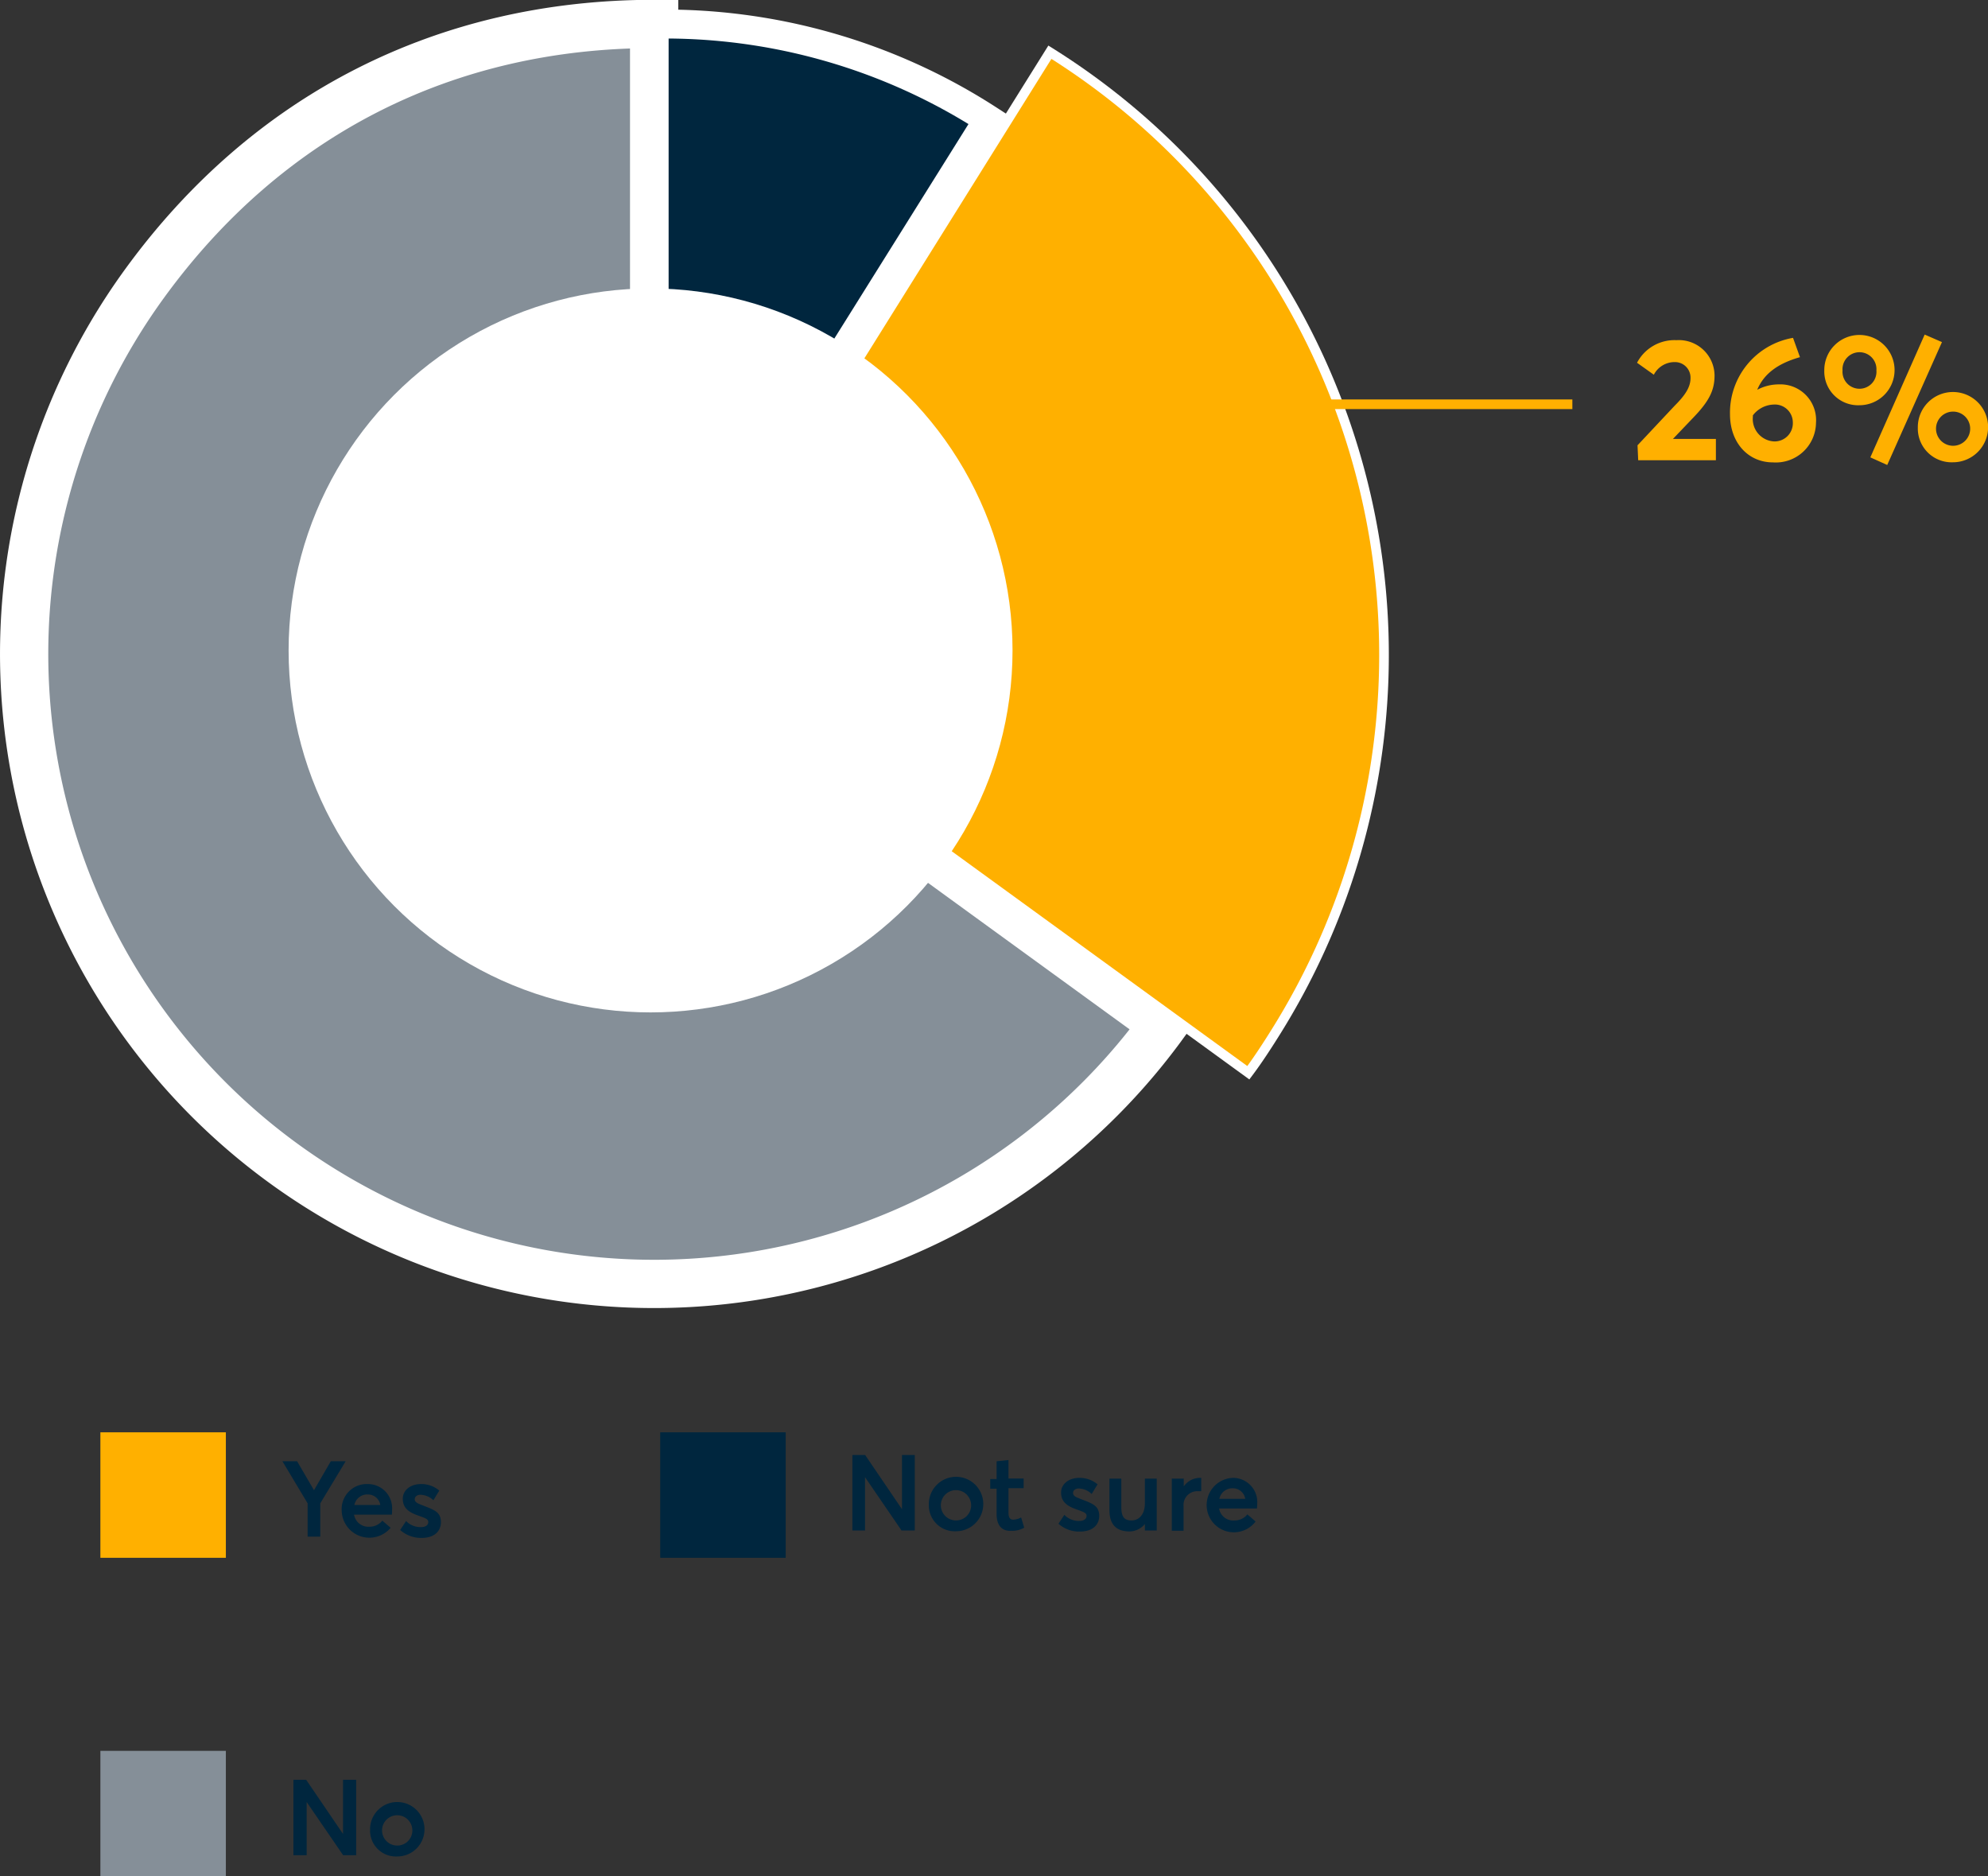 <?xml version="1.0" encoding="UTF-8"?> <svg xmlns="http://www.w3.org/2000/svg" id="Layer_1" data-name="Layer 1" viewBox="0 0 205.96 194.38"><rect x="0" y="0" width="205.96" height="194.38" fill="#333333" stroke="none"/><title>Consumers unintentionally purchasing counterfeits</title><path d="M75.37,76.37l52.79,38.36A65.26,65.26,0,0,1,22.57,38c12.71-17.5,31.17-26.9,52.8-26.9Z" transform="translate(-7.6 -8.62)" style="fill:#858f98;stroke:#fff;stroke-miterlimit:10;stroke-width:5px"></path><path d="M77.37,76.47l39-62.44A73.62,73.62,0,0,1,139.8,115.48c-.86,1.38-1.91,3-2.87,4.27Z" transform="translate(-7.6 -8.62)" style="fill:#ffb000;stroke:#fff;stroke-miterlimit:10"></path><path d="M75.37,76.37V11.12A61.71,61.71,0,0,1,110,21Z" transform="translate(-7.6 -8.62)" style="fill:#00263e;stroke:#fff;stroke-miterlimit:10;stroke-width:3px"></path><circle cx="67.4" cy="67.38" r="37.5" style="fill:#fff"></circle><line x1="125.9" y1="41.88" x2="162.9" y2="41.88" style="fill:none;stroke:#ffb000;stroke-miterlimit:10"></line><path d="M177.25,54.75l3.84-4.09c1-1,1.65-1.87,1.65-2.86a1.61,1.61,0,0,0-1.64-1.67,2.42,2.42,0,0,0-2.16,1.31L177.2,46.2a4.38,4.38,0,0,1,4.09-2.34,3.7,3.7,0,0,1,3.94,3.65c0,1.41-.45,2.51-2,4.16l-2.31,2.42,0,0h4.45v2.21h-8.05Z" transform="translate(-7.6 -8.62)" style="fill:#ffb000"></path><path d="M195.74,52.41a4.16,4.16,0,0,1-4.47,4.11c-2.53,0-4.44-2-4.44-5a7.87,7.87,0,0,1,6.53-7.9l.72,2c-2.21.63-3.71,1.66-4.43,3.38l0,0a4.81,4.81,0,0,1,2.25-.56A3.7,3.7,0,0,1,195.74,52.41Zm-2.4,0a1.86,1.86,0,0,0-2-1.88,2.82,2.82,0,0,0-2.14,1.12v.14a2.33,2.33,0,0,0,2.21,2.56A1.89,1.89,0,0,0,193.34,52.36Z" transform="translate(-7.6 -8.62)" style="fill:#ffb000"></path><path d="M196.6,47a3.64,3.64,0,1,1,3.64,3.6A3.5,3.5,0,0,1,196.6,47Zm5.4,0a1.76,1.76,0,1,0-3.51,0A1.76,1.76,0,1,0,202,47Zm-.63,9L207,43.28l1.79.78-5.67,12.73Zm4.92-3.09a3.64,3.64,0,1,1,3.63,3.6A3.5,3.5,0,0,1,206.29,52.92Zm5.42,0a1.77,1.77,0,1,0-1.77,1.89A1.77,1.77,0,0,0,211.71,52.93Z" transform="translate(-7.6 -8.62)" style="fill:#ffb000"></path><rect x="10.4" y="148.38" width="13" height="13" style="fill:#ffb000"></rect><rect x="68.4" y="148.38" width="13" height="13" style="fill:#00263e"></rect><rect x="10.4" y="181.38" width="13" height="13" style="fill:#858f98"></rect><path d="M38,193h1.32l3.82,5.61h0V193H44.5v7.81H43.15l-3.78-5.51h0v5.51H38Z" transform="translate(-7.6 -8.62)" style="fill:#00263e"></path><path d="M45.94,198.17a2.82,2.82,0,1,1,2.81,2.77A2.68,2.68,0,0,1,45.94,198.17Zm4.38,0a1.57,1.57,0,1,0-1.57,1.64A1.56,1.56,0,0,0,50.32,198.17Z" transform="translate(-7.6 -8.62)" style="fill:#00263e"></path><path d="M95.91,159.35h1.32l3.82,5.62h0v-5.62h1.32v7.82H101l-3.78-5.52h0v5.52H95.91Z" transform="translate(-7.6 -8.62)" style="fill:#00263e"></path><path d="M103.83,164.49a2.82,2.82,0,1,1,2.81,2.76A2.68,2.68,0,0,1,103.83,164.49Zm4.38,0a1.57,1.57,0,1,0-1.57,1.64A1.56,1.56,0,0,0,108.21,164.49Z" transform="translate(-7.6 -8.62)" style="fill:#00263e"></path><path d="M110.85,165.47v-2.63h-.66v-1h.66V160l1.23-.13v1.92h1.57v1h-1.57v2.51c0,.55.16.75.51.75a1.89,1.89,0,0,0,.8-.23l.32,1.06a2.47,2.47,0,0,1-1.37.32C111.42,167.25,110.85,166.67,110.85,165.47Z" transform="translate(-7.6 -8.62)" style="fill:#00263e"></path><path d="M117.26,166.47l.61-.92a2.07,2.07,0,0,0,1.56.63c.47,0,.74-.21.74-.53s-.35-.41-1-.65c-.88-.31-1.64-.71-1.64-1.76,0-.88.79-1.52,1.89-1.52a2.87,2.87,0,0,1,1.89.67l-.61,1a2,2,0,0,0-1.35-.57c-.24,0-.58.13-.58.46s.33.45.85.65c1.14.45,1.86.66,1.86,1.73,0,.9-.64,1.62-2,1.62A3.18,3.18,0,0,1,117.26,166.47Z" transform="translate(-7.6 -8.62)" style="fill:#00263e"></path><path d="M122.54,165.06V161.8h1.23v2.93c0,1.07.33,1.4,1.07,1.4s1.37-.6,1.37-1.76V161.8h1.23v5.37h-1.23v-.67l0,0a2.09,2.09,0,0,1-1.64.77C123.36,167.25,122.54,166.66,122.54,165.06Z" transform="translate(-7.6 -8.62)" style="fill:#00263e"></path><path d="M129,161.8h1.24v.8h0a2.06,2.06,0,0,1,1.66-.88h.15v1.38l-.37,0a1.42,1.42,0,0,0-1.46,1.56v2.54H129Z" transform="translate(-7.6 -8.62)" style="fill:#00263e"></path><path d="M137.82,164.89H133.9a1.48,1.48,0,0,0,1.57,1.24,1.67,1.67,0,0,0,1.36-.63l.85.74a2.82,2.82,0,1,1-2.36-4.52,2.51,2.51,0,0,1,2.53,2.7A4.41,4.41,0,0,1,137.82,164.89Zm-3.9-1h2.69a1.29,1.29,0,0,0-1.3-1.09A1.37,1.37,0,0,0,133.92,163.92Z" transform="translate(-7.6 -8.62)" style="fill:#00263e"></path><path d="M39.47,164.36,36.86,160h1.52l1.75,3h0l1.74-3h1.54l-2.63,4.36v3.45H39.47Z" transform="translate(-7.6 -8.62)" style="fill:#00263e"></path><path d="M48.2,165.53H44.28a1.5,1.5,0,0,0,1.58,1.25,1.67,1.67,0,0,0,1.35-.63l.86.74A2.87,2.87,0,0,1,43,165.13a2.6,2.6,0,0,1,2.69-2.77,2.51,2.51,0,0,1,2.53,2.7A4.22,4.22,0,0,1,48.2,165.53Zm-3.89-1H47a1.29,1.29,0,0,0-1.3-1.09A1.35,1.35,0,0,0,44.31,164.56Z" transform="translate(-7.6 -8.62)" style="fill:#00263e"></path><path d="M49.06,167.12l.61-.93a2.07,2.07,0,0,0,1.56.63c.47,0,.74-.21.74-.53s-.35-.41-1-.65c-.88-.31-1.64-.7-1.64-1.76,0-.88.79-1.52,1.89-1.52a2.83,2.83,0,0,1,1.89.68l-.61,1a2,2,0,0,0-1.35-.57c-.24,0-.58.13-.58.46s.33.45.85.65c1.14.45,1.86.66,1.86,1.73,0,.9-.64,1.63-2,1.63A3.23,3.23,0,0,1,49.06,167.12Z" transform="translate(-7.6 -8.62)" style="fill:#00263e"></path></svg> 